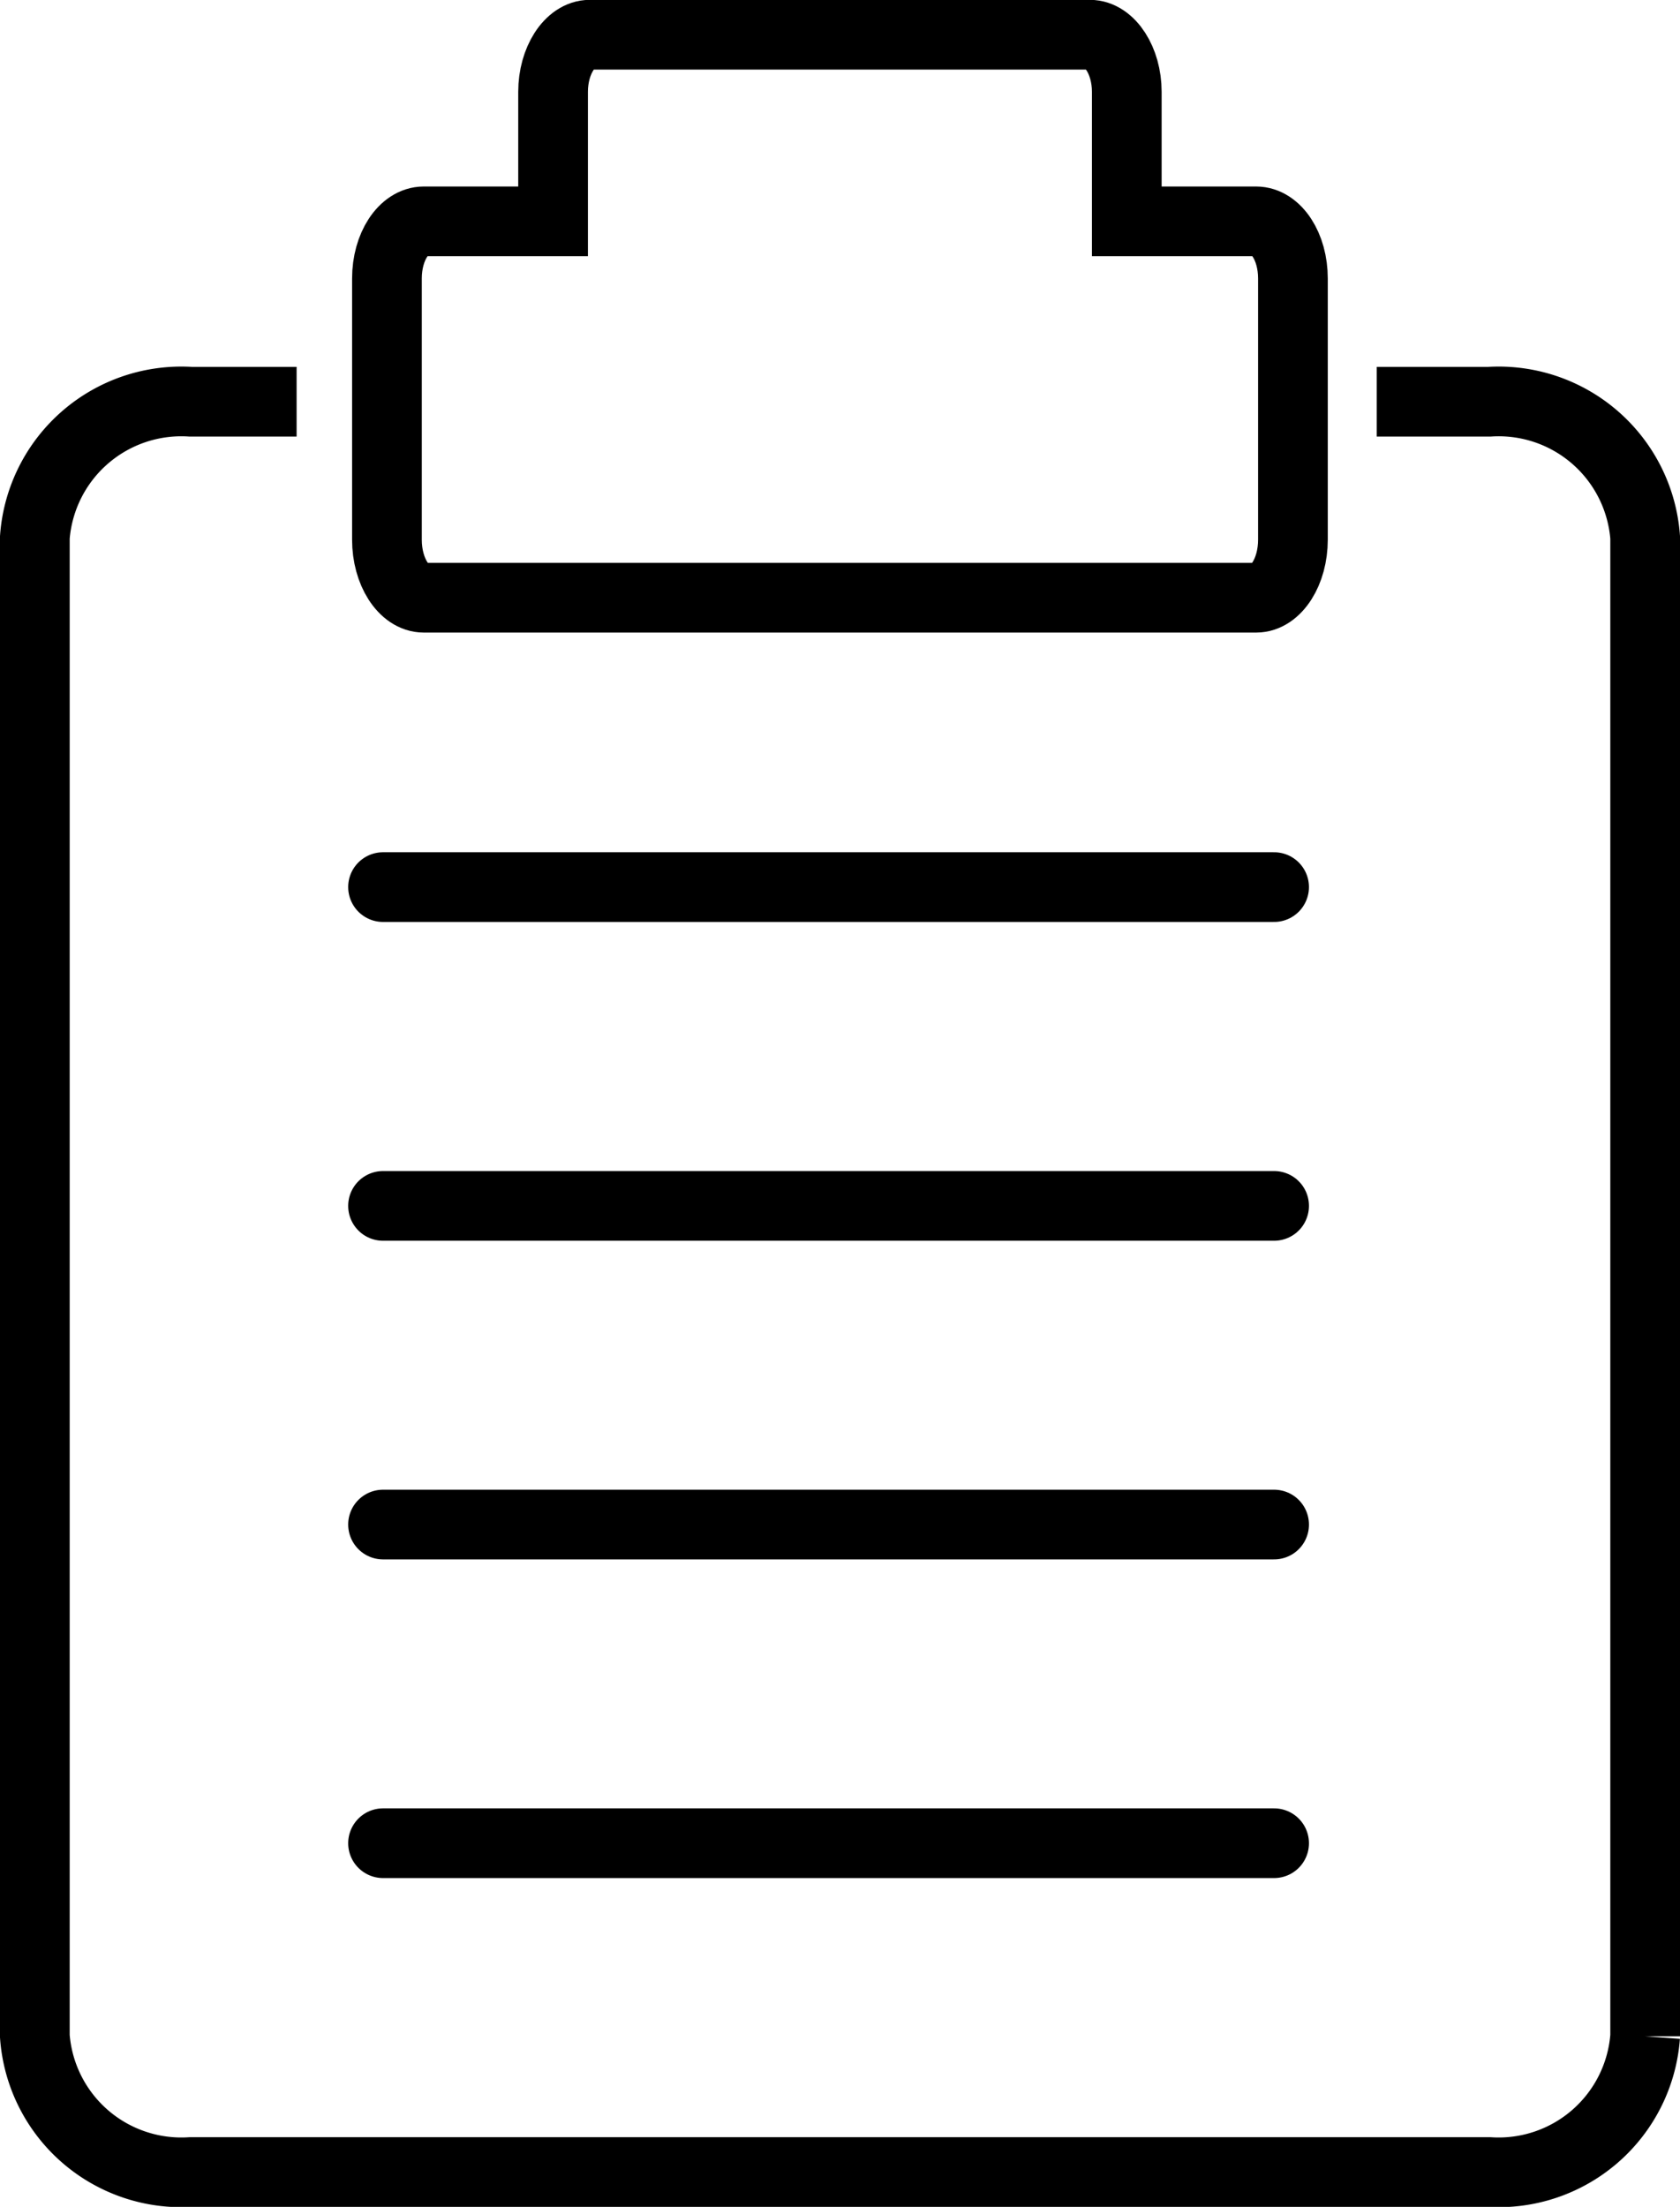 <svg xmlns="http://www.w3.org/2000/svg" width="12.053" height="15.832" viewBox="0 0 12.053 15.832">
  <g id="Group_2695" data-name="Group 2695" transform="translate(-33.75 -144.596)">
    <path id="Path_963" data-name="Path 963" d="M379.55,328.643h.807a1.054,1.054,0,0,1,1.119.973v10.753a1.054,1.054,0,0,1-1.119.974h-9.315a1.054,1.054,0,0,1-1.119-.974V329.616a1.054,1.054,0,0,1,1.119-.973h.759" transform="translate(-335.923 -181.165)" fill="none" stroke="#000" stroke-width="0.5"/>
    <path id="Path_964" data-name="Path 964" d="M379.688,326.989v1.874c0,.229-.12.416-.263.416h-5.973c-.143,0-.264-.187-.264-.416v-1.874c0-.229.121-.41.264-.41h.928v-.93c0-.222.12-.409.263-.409h3.589c.143,0,.264.187.264.409v.93h.928C379.568,326.579,379.688,326.76,379.688,326.989Z" transform="translate(-336.662 -180.395)" fill="none" stroke="#000" stroke-width="0.5"/>
    <line id="Line_220" data-name="Line 220" x2="6.393" transform="translate(36.498 150.96)" fill="none" stroke="#000" stroke-linecap="round" stroke-width="0.5"/>
    <line id="Line_221" data-name="Line 221" x2="6.393" transform="translate(36.498 153.247)" fill="none" stroke="#000" stroke-linecap="round" stroke-width="0.5"/>
    <line id="Line_222" data-name="Line 222" x2="6.393" transform="translate(36.498 155.533)" fill="none" stroke="#000" stroke-linecap="round" stroke-width="0.5"/>
    <line id="Line_223" data-name="Line 223" x2="6.393" transform="translate(36.498 157.819)" fill="none" stroke="#000" stroke-linecap="round" stroke-width="0.5"/>
  </g>
</svg>
